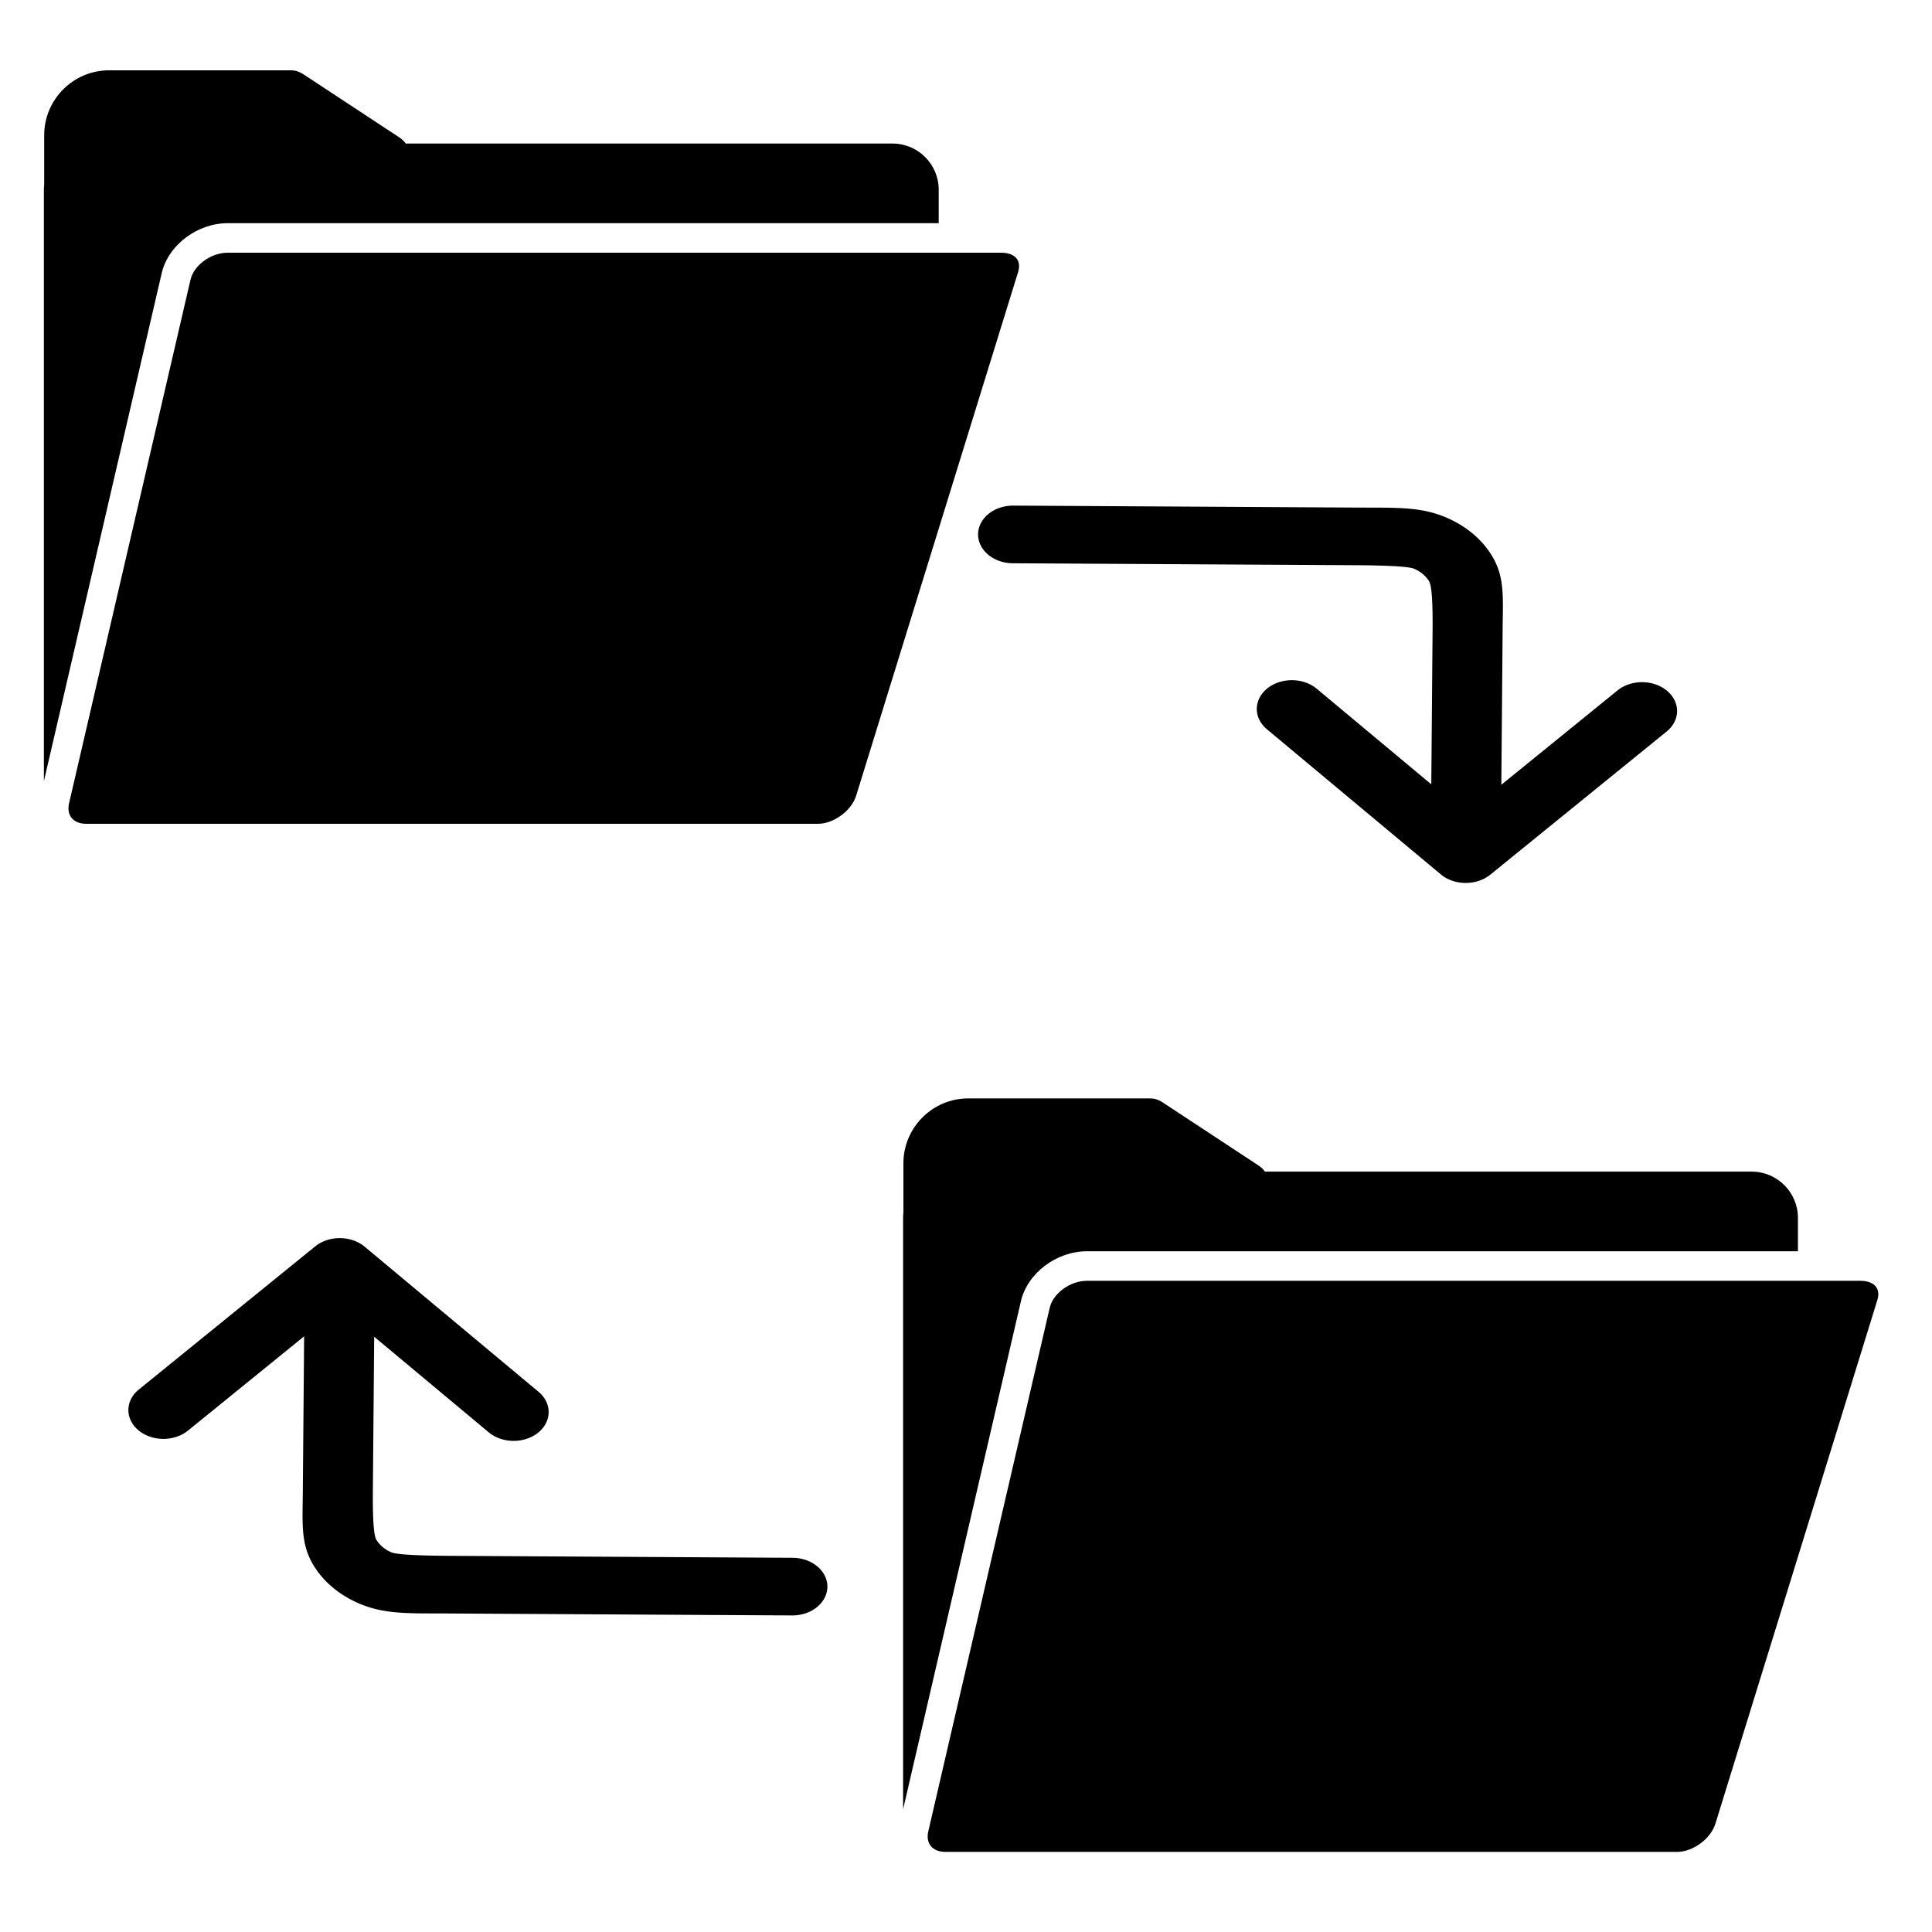 <?xml version="1.0" encoding="UTF-8" standalone="no"?>
<!-- Generator: Adobe Illustrator 15.1.0, SVG Export Plug-In . SVG Version: 6.00 Build 0)  -->

<svg
   version="1.1"
   id="Layer_1"
   x="0px"
   y="0px"
   width="283.465px"
   height="283.465px"
   viewBox="1108.268 1108.268 283.465 283.465"
   enable-background="new 1108.268 1108.268 283.465 283.465"
   xml:space="preserve"
   sodipodi:docname="folder-backup.svg"
   inkscape:version="1.2.2 (b0a8486541, 2022-12-01)"
   xmlns:inkscape="http://www.inkscape.org/namespaces/inkscape"
   xmlns:sodipodi="http://sodipodi.sourceforge.net/DTD/sodipodi-0.dtd"
   xmlns="http://www.w3.org/2000/svg"
   xmlns:svg="http://www.w3.org/2000/svg"><defs
   id="defs7789" /><sodipodi:namedview
   id="namedview7787"
   pagecolor="#ffffff"
   bordercolor="#000000"
   borderopacity="0.25"
   inkscape:showpageshadow="2"
   inkscape:pageopacity="0.0"
   inkscape:pagecheckerboard="0"
   inkscape:deskcolor="#d1d1d1"
   showgrid="false"
   inkscape:zoom="1.047695"
   inkscape:cx="-199.96278"
   inkscape:cy="301.6145"
   inkscape:window-width="1920"
   inkscape:window-height="1015"
   inkscape:window-x="0"
   inkscape:window-y="0"
   inkscape:window-maximized="1"
   inkscape:current-layer="Layer_1" />

<g
   id="g374"
   transform="matrix(0.995,0,0,0.995,6.417,9.651)"><path
     d="m 1211.992,1423.225 a 7.96,9.671 90 0 0 -6.859,2.292 l -48.691,39.521 a 7.96,9.671 90 0 0 -2.881,5.612 7.96,9.671 90 0 0 2.786,5.645 7.96,9.671 90 0 0 13.675,0.077 l 32.07,-26.029 -0.362,42.878 c -0.075,8.916 -0.624,14.474 2.984,20.402 2.74,4.503 7.155,8.195 12.603,10.519 7.152,3.051 13.913,2.673 24.724,2.735 l 94.805,0.541 a 7.96,9.671 90 0 0 9.737,-7.901 7.96,9.671 90 0 0 -9.605,-8.018 l -94.801,-0.541 c -10.811,-0.062 -14.889,-0.498 -15.975,-0.962 -1.805,-0.77 -3.264,-1.997 -4.183,-3.506 -0.551,-0.906 -1.022,-4.243 -0.947,-13.159 l 0.362,-42.878 31.627,26.395 a 7.96,9.671 90 0 0 13.675,0.077 7.96,9.671 90 0 0 0.095,-11.254 l -48.022,-40.077 a 7.96,9.671 90 0 0 -6.815,-2.369 z"
     transform="matrix(0.534,0,0,0.534,510.317,526.707)"
     id="path352" /><g
     id="g358"><path
       d="m 1418.267,1435.01 c -4.637,0 -9.353,3.422 -10.293,7.473 l -33.536,144.597 c -0.361,1.56 -0.118,2.97 0.68,3.974 0.849,1.07 2.282,1.656 4.04,1.656 h 202.082 c 4.343,0 9.273,-3.621 10.549,-7.755 l 44.721,-144.6 c 0.318,-1.028 0.515,-2.499 -0.347,-3.667 -0.788,-1.067 -2.344,-1.678 -4.267,-1.678 z"
       transform="matrix(0.534,0,0,0.534,510.317,526.707)"
       id="path354" /><path
       d="m 1385.495,1384.644 c -9.881,0 -17.92,8.041 -17.92,17.923 v 13.616 c -0.053,0.469 -0.084,0.944 -0.084,1.426 v 163.332 l 32.538,-140.3 c 1.792,-7.732 9.804,-13.788 18.238,-13.788 h 196.319 v -9.239 c 0,-7.029 -5.719,-12.75 -12.746,-12.75 h -134.432 c -0.457,-0.644 -1.022,-1.204 -1.689,-1.642 l -26.706,-17.576 c -0.996,-0.655 -2.145,-1.002 -3.316,-1.002 z"
       transform="matrix(0.534,0,0,0.534,510.317,526.707)"
       id="path350" /></g><path
     d="m 1397.934,1220.95 a 7.96,9.671 90 0 0 -9.737,7.905 7.96,9.671 90 0 0 9.601,8.015 l 94.805,0.541 c 10.811,0.062 14.885,0.498 15.971,0.962 1.805,0.77 3.264,1.997 4.183,3.506 0.551,0.906 1.022,4.243 0.947,13.159 l -0.358,42.878 -31.627,-26.391 a 7.96,9.671 90 0 0 -13.675,-0.08 7.96,9.671 90 0 0 -0.095,11.258 l 48.019,40.077 a 7.96,9.671 90 0 0 6.819,2.369 7.96,9.671 90 0 0 6.856,-2.292 l 48.691,-39.525 a 7.96,9.671 90 0 0 2.881,-5.612 7.96,9.671 90 0 0 -2.786,-5.642 7.96,9.671 90 0 0 -13.675,-0.08 l -32.066,26.033 0.358,-42.878 c 0.075,-8.916 0.628,-14.474 -2.98,-20.402 -2.74,-4.503 -7.158,-8.195 -12.607,-10.519 -7.152,-3.051 -13.909,-2.677 -24.721,-2.739 z"
     transform="matrix(0.534,0,0,0.534,510.317,526.707)"
     id="path336" /><g
     id="g364"
     transform="translate(-126.698,-151.6)"><path
       d="m 1418.267,1435.01 c -4.637,0 -9.353,3.422 -10.293,7.473 l -33.536,144.597 c -0.361,1.56 -0.118,2.97 0.68,3.974 0.849,1.07 2.282,1.656 4.04,1.656 h 202.082 c 4.343,0 9.273,-3.621 10.549,-7.755 l 44.721,-144.6 c 0.318,-1.028 0.515,-2.499 -0.347,-3.667 -0.788,-1.067 -2.344,-1.678 -4.267,-1.678 z"
       transform="matrix(0.534,0,0,0.534,510.317,526.707)"
       id="path360" /><path
       d="m 1385.495,1384.644 c -9.881,0 -17.92,8.041 -17.92,17.923 v 13.616 c -0.053,0.469 -0.084,0.944 -0.084,1.426 v 163.332 l 32.538,-140.3 c 1.792,-7.732 9.804,-13.788 18.238,-13.788 h 196.319 v -9.239 c 0,-7.029 -5.719,-12.75 -12.746,-12.75 h -134.432 c -0.457,-0.644 -1.022,-1.204 -1.689,-1.642 l -26.706,-17.576 c -0.996,-0.655 -2.145,-1.002 -3.316,-1.002 z"
       transform="matrix(0.534,0,0,0.534,510.317,526.707)"
       id="path362" /></g></g></svg>
